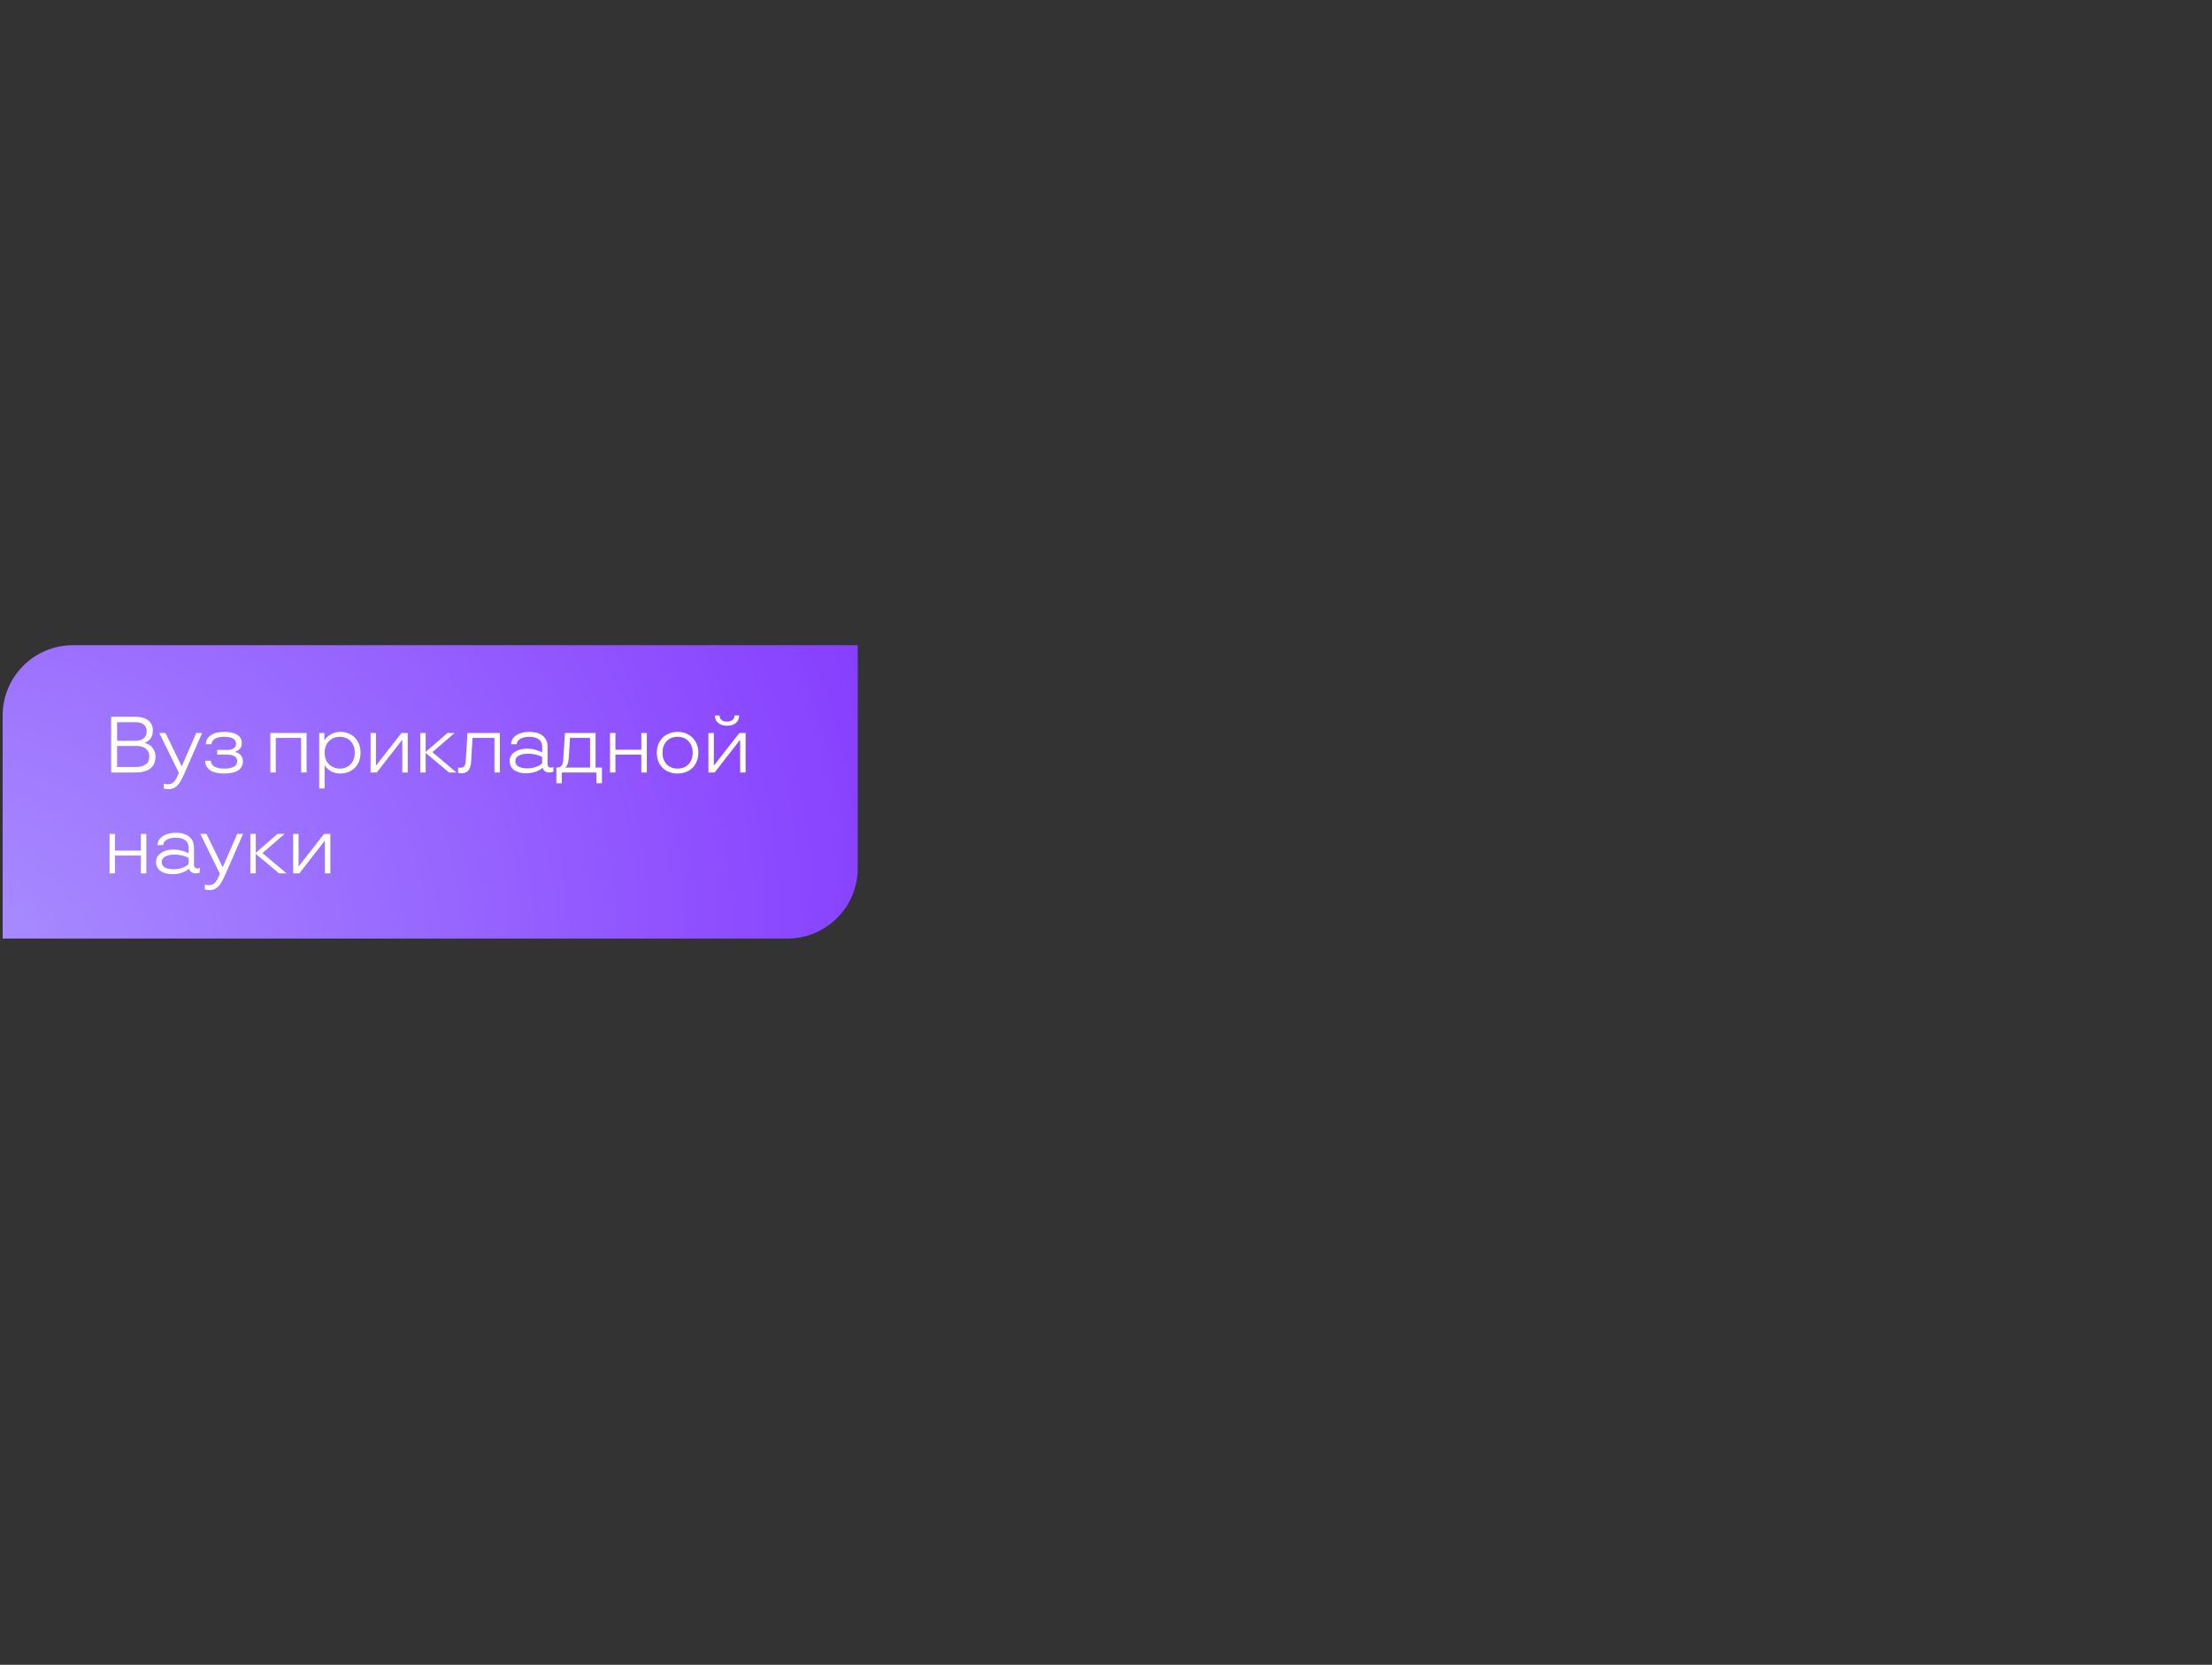 <svg width="833" height="627" viewBox="0 0 833 627" fill="none" xmlns="http://www.w3.org/2000/svg">
<rect x="0" y="0" width="833" height="627" fill="#333333" stroke="none"/>
<path d="M1 269.477C1 254.854 12.854 243 27.477 243H323V327.013C323 341.636 311.146 353.49 296.523 353.49H1V269.477Z" fill="url(#paint0_radial_227_140)"/>
<path d="M112.733 328.941H110.393V314.061H112.433V326.241H112.523L122.033 314.061H124.403V328.941H122.333V316.731H122.243L112.733 328.941Z" fill="white"/>
<path d="M98.839 321.291L107.929 328.941H105.109L96.319 321.591V328.941H94.279V314.061H96.319V321.171L104.539 314.061H107.209L98.839 321.291Z" fill="white"/>
<path d="M89.34 314.061H91.56L84.78 329.541C84.18 330.921 83.61 332.011 83.07 332.811C82.53 333.631 81.92 334.241 81.24 334.641C80.58 335.041 79.79 335.241 78.87 335.241C78.25 335.241 77.67 335.151 77.13 334.971V333.111C77.61 333.291 78.13 333.381 78.69 333.381C79.53 333.381 80.24 333.111 80.82 332.571C81.42 332.031 82.01 331.011 82.59 329.511L82.77 329.031L75.42 314.061H77.76L83.82 326.541H83.91L89.34 314.061Z" fill="white"/>
<path d="M64.925 329.241C63.085 329.241 61.595 328.841 60.455 328.041C59.335 327.221 58.775 326.081 58.775 324.621C58.775 323.681 59.055 322.861 59.615 322.161C60.195 321.461 60.975 320.921 61.955 320.541C62.955 320.161 64.075 319.971 65.315 319.971C66.375 319.971 67.425 320.111 68.465 320.391C69.505 320.651 70.355 320.991 71.015 321.411V319.221C71.015 317.981 70.585 317.051 69.725 316.431C68.865 315.811 67.695 315.501 66.215 315.501C64.775 315.501 63.615 315.771 62.735 316.311C61.875 316.831 61.445 317.491 61.445 318.291H59.315C59.315 317.411 59.595 316.621 60.155 315.921C60.715 315.221 61.515 314.671 62.555 314.271C63.595 313.851 64.825 313.641 66.245 313.641C68.325 313.641 69.975 314.121 71.195 315.081C72.435 316.041 73.055 317.431 73.055 319.251V325.641C73.055 326.601 73.475 327.081 74.315 327.081C74.735 327.081 75.045 327.011 75.245 326.871V328.641C74.805 328.841 74.315 328.941 73.775 328.941C72.415 328.941 71.565 328.371 71.225 327.231H71.105C70.445 327.831 69.555 328.321 68.435 328.701C67.335 329.061 66.165 329.241 64.925 329.241ZM65.345 327.381C66.465 327.381 67.535 327.211 68.555 326.871C69.575 326.531 70.395 326.061 71.015 325.461V323.121C70.415 322.741 69.635 322.441 68.675 322.221C67.715 321.981 66.735 321.861 65.735 321.861C64.315 321.861 63.155 322.101 62.255 322.581C61.355 323.061 60.905 323.741 60.905 324.621C60.905 325.561 61.315 326.261 62.135 326.721C62.955 327.161 64.025 327.381 65.345 327.381Z" fill="white"/>
<path d="M53.042 320.361V314.061H55.112V328.941H53.042V322.221H43.292V328.941H41.252V314.061H43.292V320.361H53.042Z" fill="white"/>
<path d="M269.119 290.941H266.779V276.061H268.819V288.241H268.909L278.419 276.061H280.789V290.941H278.719V278.731H278.629L269.119 290.941ZM273.799 273.331C272.379 273.331 271.259 272.981 270.439 272.281C269.619 271.581 269.209 270.641 269.209 269.461H270.979C270.979 270.181 271.229 270.751 271.729 271.171C272.229 271.571 272.919 271.771 273.799 271.771C274.659 271.771 275.339 271.571 275.839 271.171C276.339 270.751 276.589 270.181 276.589 269.461H278.359C278.359 270.641 277.949 271.581 277.129 272.281C276.309 272.981 275.199 273.331 273.799 273.331Z" fill="white"/>
<path d="M255.162 291.331C253.622 291.331 252.252 291.001 251.052 290.341C249.872 289.681 248.952 288.761 248.292 287.581C247.652 286.381 247.332 285.021 247.332 283.501C247.332 281.981 247.662 280.631 248.322 279.451C248.982 278.251 249.902 277.321 251.082 276.661C252.262 275.981 253.622 275.641 255.162 275.641C256.702 275.641 258.062 275.981 259.242 276.661C260.422 277.321 261.342 278.251 262.002 279.451C262.662 280.631 262.992 281.981 262.992 283.501C262.992 285.021 262.662 286.381 262.002 287.581C261.362 288.761 260.442 289.681 259.242 290.341C258.062 291.001 256.702 291.331 255.162 291.331ZM255.162 289.471C256.902 289.471 258.282 288.921 259.302 287.821C260.342 286.701 260.862 285.261 260.862 283.501C260.862 281.741 260.342 280.301 259.302 279.181C258.282 278.061 256.902 277.501 255.162 277.501C253.422 277.501 252.042 278.061 251.022 279.181C250.002 280.281 249.492 281.721 249.492 283.501C249.492 285.261 250.002 286.701 251.022 287.821C252.042 288.921 253.422 289.471 255.162 289.471Z" fill="white"/>
<path d="M241.509 282.361V276.061H243.579V290.941H241.509V284.221H231.759V290.941H229.719V276.061H231.759V282.361H241.509Z" fill="white"/>
<path d="M224.28 289.081H226.68V294.991H224.61V290.941H211.56V294.991H209.52V289.081H209.91C211.25 289.081 211.98 288.121 212.1 286.201L212.73 276.061H224.28V289.081ZM212.94 289.081H222.21V277.921H214.65L214.17 285.721C214.11 286.561 213.97 287.261 213.75 287.821C213.53 288.381 213.26 288.771 212.94 288.991V289.081Z" fill="white"/>
<path d="M198.08 291.241C196.24 291.241 194.75 290.841 193.61 290.041C192.49 289.221 191.93 288.081 191.93 286.621C191.93 285.681 192.21 284.861 192.77 284.161C193.35 283.461 194.13 282.921 195.11 282.541C196.11 282.161 197.23 281.971 198.47 281.971C199.53 281.971 200.58 282.111 201.62 282.391C202.66 282.651 203.51 282.991 204.17 283.411V281.221C204.17 279.981 203.74 279.051 202.88 278.431C202.02 277.811 200.85 277.501 199.37 277.501C197.93 277.501 196.77 277.771 195.89 278.311C195.03 278.831 194.6 279.491 194.6 280.291H192.47C192.47 279.411 192.75 278.621 193.31 277.921C193.87 277.221 194.67 276.671 195.71 276.271C196.75 275.851 197.98 275.641 199.4 275.641C201.48 275.641 203.13 276.121 204.35 277.081C205.59 278.041 206.21 279.431 206.21 281.251V287.641C206.21 288.601 206.63 289.081 207.47 289.081C207.89 289.081 208.2 289.011 208.4 288.871V290.641C207.96 290.841 207.47 290.941 206.93 290.941C205.57 290.941 204.72 290.371 204.38 289.231H204.26C203.6 289.831 202.71 290.321 201.59 290.701C200.49 291.061 199.32 291.241 198.08 291.241ZM198.5 289.381C199.62 289.381 200.69 289.211 201.71 288.871C202.73 288.531 203.55 288.061 204.17 287.461V285.121C203.57 284.741 202.79 284.441 201.83 284.221C200.87 283.981 199.89 283.861 198.89 283.861C197.47 283.861 196.31 284.101 195.41 284.581C194.51 285.061 194.06 285.741 194.06 286.621C194.06 287.561 194.47 288.261 195.29 288.721C196.11 289.161 197.18 289.381 198.5 289.381Z" fill="white"/>
<path d="M173.778 291.241C173.178 291.241 172.758 291.181 172.518 291.061V289.111C172.838 289.151 173.108 289.171 173.328 289.171C173.988 289.171 174.478 288.981 174.798 288.601C175.138 288.221 175.338 287.571 175.398 286.651L176.028 276.061H188.238V290.941H186.198V277.921H177.948L177.408 286.951C177.248 289.811 176.038 291.241 173.778 291.241Z" fill="white"/>
<path d="M162.824 283.291L171.914 290.941H169.094L160.304 283.591V290.941H158.264V276.061H160.304V283.171L168.524 276.061H171.194L162.824 283.291Z" fill="white"/>
<path d="M141.883 290.941H139.543V276.061H141.583V288.241H141.673L151.183 276.061H153.553V290.941H151.483V278.731H151.393L141.883 290.941Z" fill="white"/>
<path d="M120.207 296.941V276.061H122.157V278.791H122.247C122.747 277.871 123.547 277.121 124.647 276.541C125.767 275.941 126.927 275.641 128.127 275.641C129.627 275.641 130.957 275.971 132.117 276.631C133.277 277.291 134.177 278.221 134.817 279.421C135.457 280.601 135.777 281.961 135.777 283.501C135.777 285.021 135.457 286.381 134.817 287.581C134.177 288.761 133.277 289.681 132.117 290.341C130.957 291.001 129.627 291.331 128.127 291.331C126.967 291.331 125.847 291.061 124.767 290.521C123.707 289.961 122.897 289.221 122.337 288.301H122.247V296.941H120.207ZM127.947 289.471C129.067 289.471 130.057 289.221 130.917 288.721C131.777 288.221 132.437 287.521 132.897 286.621C133.377 285.721 133.617 284.681 133.617 283.501C133.617 282.321 133.377 281.281 132.897 280.381C132.437 279.461 131.777 278.751 130.917 278.251C130.057 277.751 129.067 277.501 127.947 277.501C126.847 277.501 125.867 277.751 125.007 278.251C124.147 278.751 123.467 279.461 122.967 280.381C122.487 281.281 122.247 282.321 122.247 283.501C122.247 284.681 122.487 285.721 122.967 286.621C123.467 287.521 124.147 288.221 125.007 288.721C125.867 289.221 126.847 289.471 127.947 289.471Z" fill="white"/>
<path d="M103.849 290.941H101.809V276.061H115.459V290.941H113.389V277.921H103.849V290.941Z" fill="white"/>
<path d="M84.402 291.331C82.042 291.331 80.262 290.901 79.062 290.041C77.862 289.181 77.262 288.001 77.262 286.501H79.422C79.422 287.401 79.842 288.121 80.682 288.661C81.522 289.201 82.762 289.471 84.402 289.471C86.062 289.471 87.292 289.231 88.092 288.751C88.912 288.271 89.322 287.591 89.322 286.711C89.322 285.051 88.022 284.221 85.422 284.221H81.792V282.451H85.422C87.742 282.451 88.902 281.651 88.902 280.051C88.902 279.231 88.532 278.601 87.792 278.161C87.052 277.721 85.922 277.501 84.402 277.501C82.882 277.501 81.712 277.761 80.892 278.281C80.072 278.801 79.662 279.471 79.662 280.291H77.532C77.532 278.891 78.142 277.771 79.362 276.931C80.582 276.071 82.262 275.641 84.402 275.641C86.562 275.641 88.212 276.011 89.352 276.751C90.492 277.491 91.062 278.531 91.062 279.871C91.062 280.711 90.842 281.401 90.402 281.941C89.962 282.481 89.352 282.871 88.572 283.111V283.231C89.512 283.451 90.232 283.871 90.732 284.491C91.232 285.111 91.482 285.861 91.482 286.741C91.482 288.201 90.882 289.331 89.682 290.131C88.482 290.931 86.722 291.331 84.402 291.331Z" fill="white"/>
<path d="M73.9 276.061H76.121L69.341 291.541C68.74 292.921 68.171 294.011 67.63 294.811C67.091 295.631 66.481 296.241 65.8 296.641C65.141 297.041 64.35 297.241 63.431 297.241C62.81 297.241 62.23 297.151 61.691 296.971V295.111C62.17 295.291 62.691 295.381 63.251 295.381C64.091 295.381 64.8 295.111 65.38 294.571C65.981 294.031 66.57 293.011 67.15 291.511L67.331 291.031L59.98 276.061H62.321L68.38 288.541H68.471L73.9 276.061Z" fill="white"/>
<path d="M54.632 279.811C55.872 280.191 56.832 280.841 57.512 281.761C58.212 282.661 58.562 283.741 58.562 285.001C58.562 286.941 57.912 288.421 56.612 289.441C55.332 290.441 53.462 290.941 51.002 290.941H41.852V269.941H50.912C53.052 269.941 54.692 270.401 55.832 271.321C56.992 272.221 57.572 273.511 57.572 275.191C57.572 276.251 57.322 277.171 56.822 277.951C56.322 278.711 55.592 279.301 54.632 279.721V279.811ZM44.102 272.011V279.001H51.002C52.342 279.001 53.382 278.691 54.122 278.071C54.862 277.451 55.232 276.581 55.232 275.461C55.232 274.321 54.862 273.461 54.122 272.881C53.402 272.301 52.332 272.011 50.912 272.011H44.102ZM51.032 288.871C52.732 288.871 54.022 288.541 54.902 287.881C55.782 287.221 56.222 286.241 56.222 284.941C56.222 283.661 55.802 282.681 54.962 282.001C54.122 281.301 52.922 280.951 51.362 280.951H44.102V288.871H51.032Z" fill="white"/>
<defs>
<radialGradient id="paint0_radial_227_140" cx="0" cy="0" r="1" gradientUnits="userSpaceOnUse" gradientTransform="translate(-36.416 381.908) rotate(-22.84) scale(444.089 382.216)">
<stop stop-color="#AC95FF"/>
<stop offset="1" stop-color="#8131FF"/>
</radialGradient>
</defs>
</svg>
